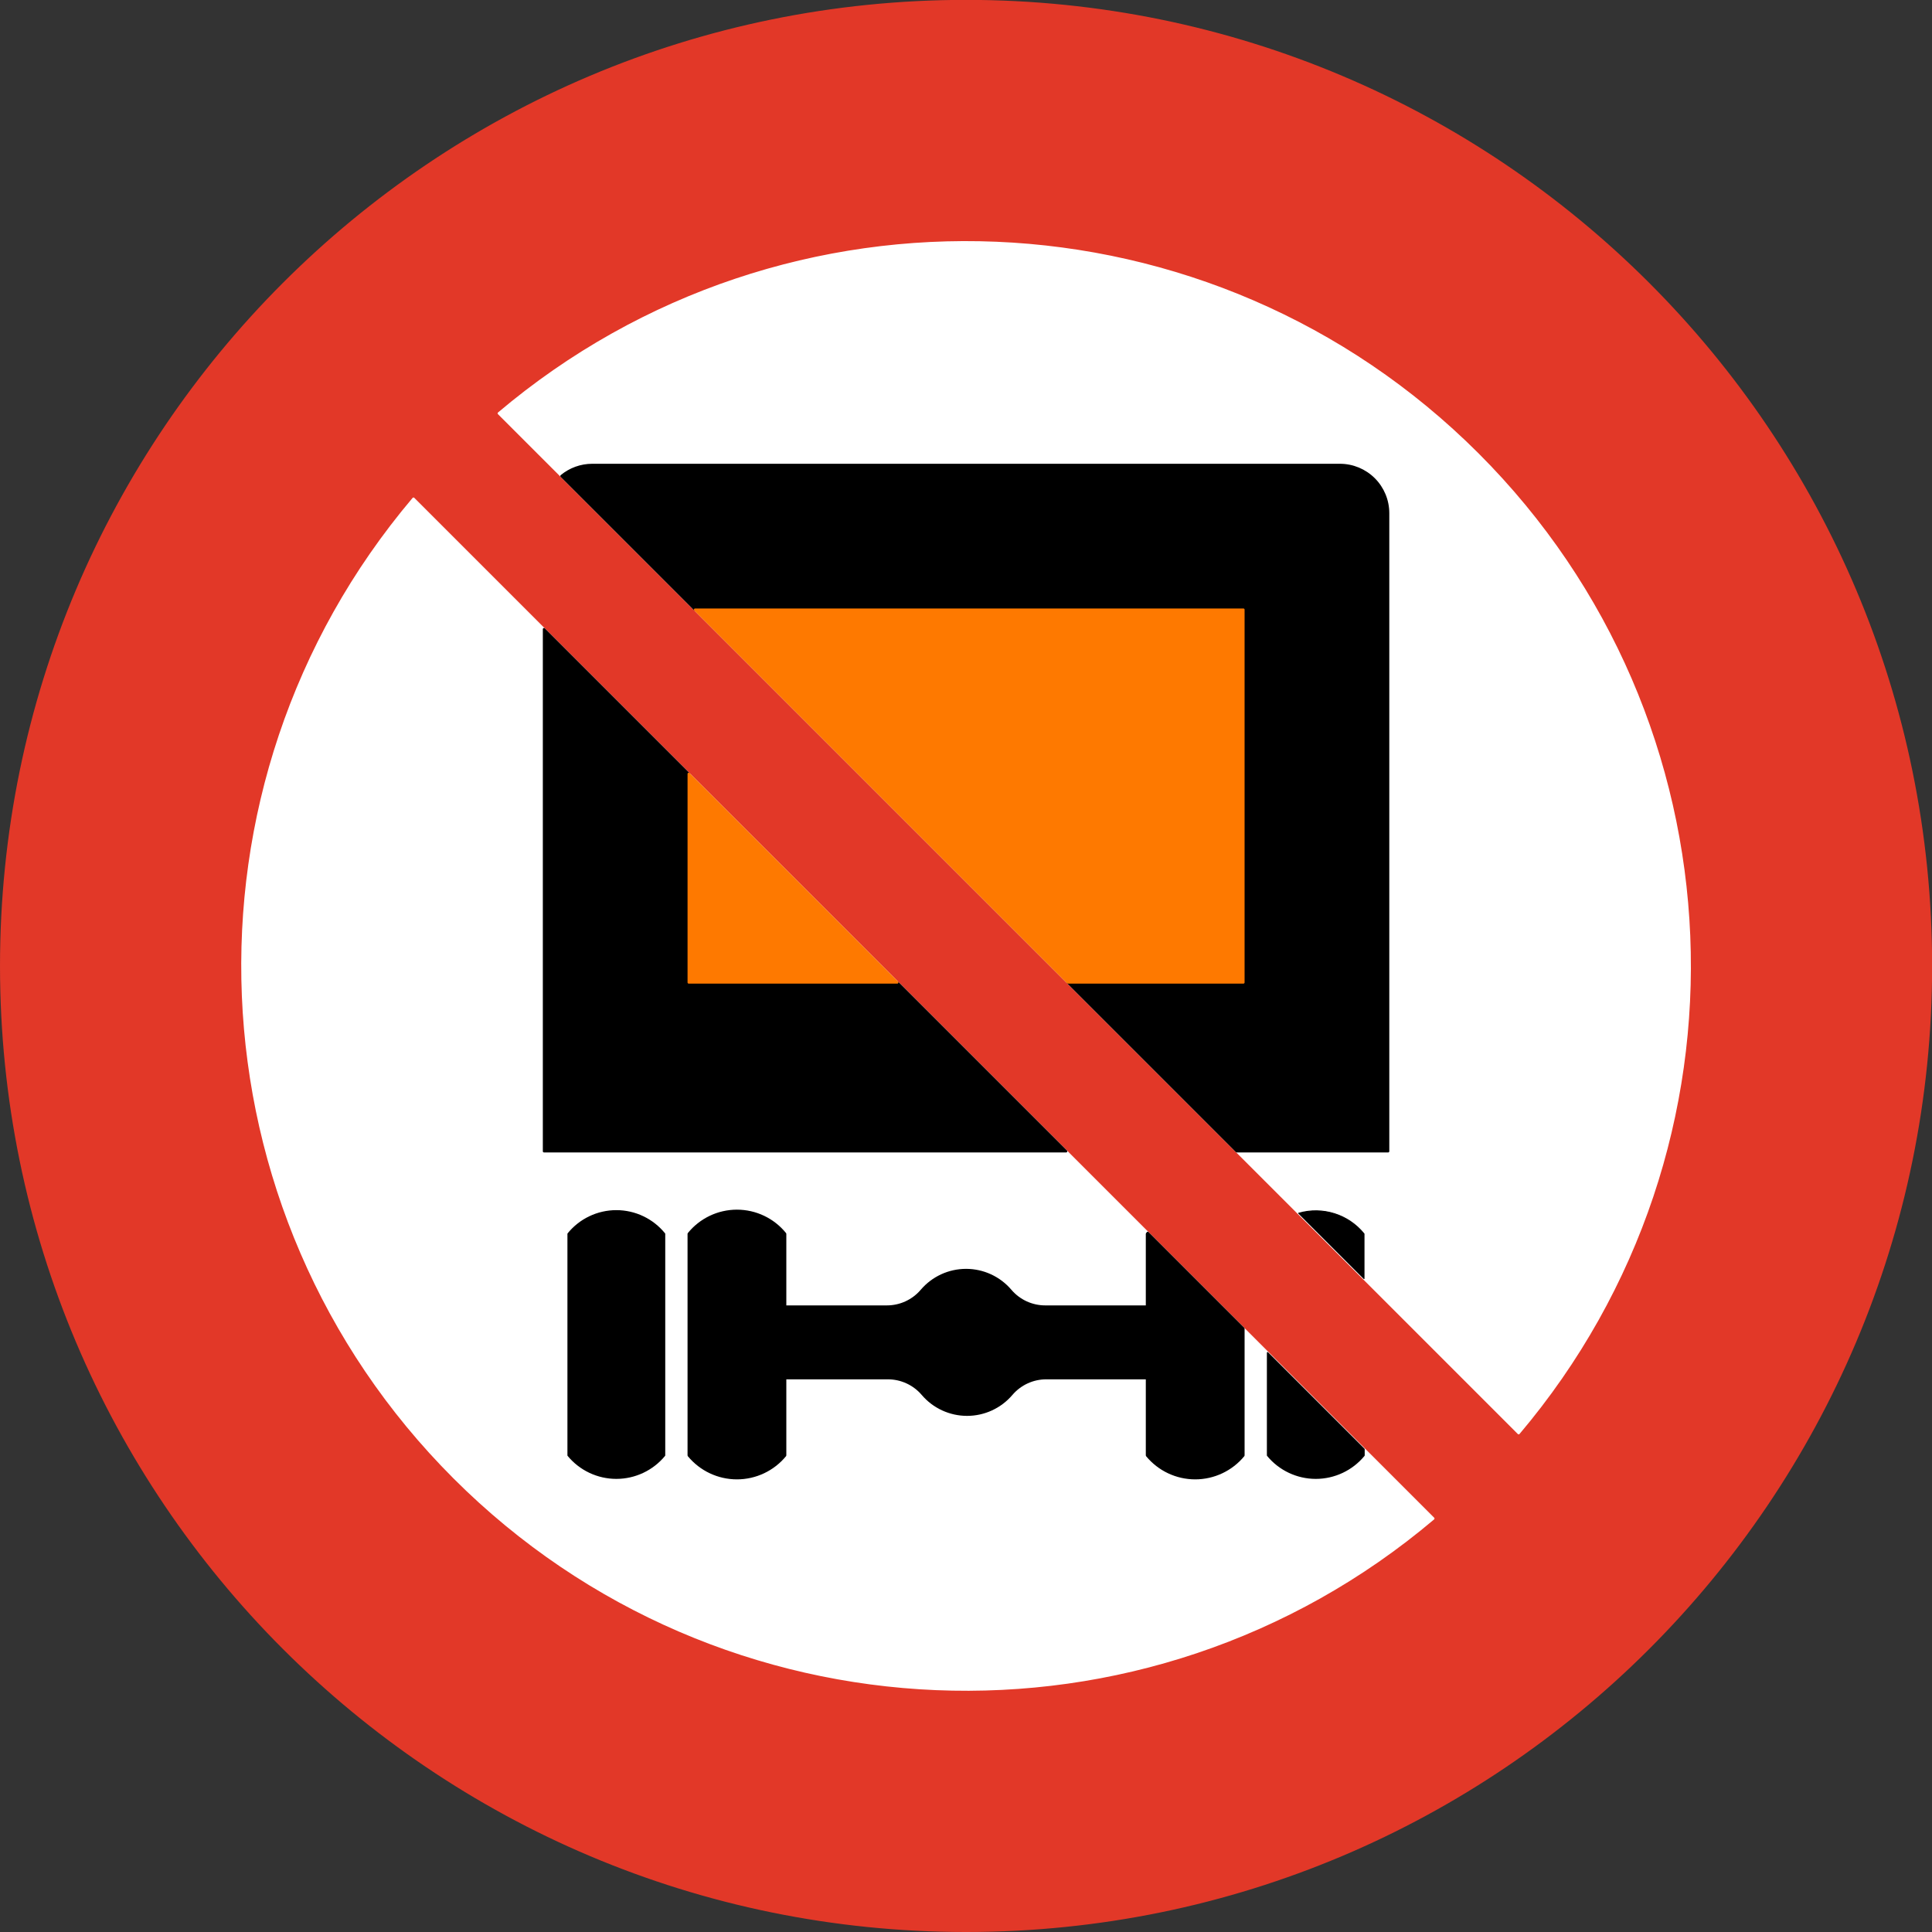 <?xml version="1.0" encoding="UTF-8" standalone="no"?>
<!-- Created with Inkscape (http://www.inkscape.org/) -->

<svg
   version="1.0"
   width="100"
   height="100"
   id="svg2"
   xml:space="preserve"
   xmlns="http://www.w3.org/2000/svg"
   xmlns:svg="http://www.w3.org/2000/svg"><rect width="100%" height="100%" fill="#333333" stroke="none"/><defs
     id="defs5"><clipPath
       id="clipPath19"><path
         d="M 0.492,0 L 5953.002,0 L 5953.002,5952.75 L 0.492,5952.75 L 0.492,0 z"
         id="path21" /></clipPath></defs><g
     transform="matrix(0.168,0,0,-0.168,-0.008,100)"
     id="g11"><g
       transform="scale(0.1)"
       id="g13"><g
         id="g15"><g
           clip-path="url(#clipPath19)"
           id="g17"><path
             d="m 5949.71,2976.37 c 0,1641.85 -1330.99,2972.84 -2972.84,2972.84 C 1335.02,5949.21 4.031,4618.22 4.031,2976.37 4.031,1334.53 1335.02,3.531 2976.87,3.531 4618.72,3.531 5949.71,1334.53 5949.71,2976.37"
             id="path23"
             style="fill:#e23828;fill-opacity:1;fill-rule:nonzero;stroke:none" /><path
             d="m 5949.71,2976.37 c 0,1641.85 -1330.99,2972.84 -2972.84,2972.84 C 1335.02,5949.21 4.031,4618.22 4.031,2976.37 4.031,1334.53 1335.02,3.531 2976.87,3.531 4618.72,3.531 5949.71,1334.53 5949.71,2976.37 Z"
             id="path25"
             style="fill:none;stroke:#e23828;stroke-width:7.078;stroke-linecap:round;stroke-linejoin:round;stroke-miterlimit:500;stroke-dasharray:none;stroke-opacity:1" /><path
             d="M 4416.59,1273.89 1274.38,4416.09 C 525.762,3530.84 580.492,2219.58 1400.28,1399.79 2220.07,580 3531.33,525.262 4416.59,1273.89"
             id="path27"
             style="fill:#ffffff;fill-opacity:1;fill-rule:nonzero;stroke:none" /><path
             d="M 4416.59,1273.89 1274.38,4416.09 C 525.762,3530.84 580.492,2219.58 1400.28,1399.79 2220.07,580 3531.33,525.262 4416.59,1273.89 Z"
             id="path29"
             style="fill:none;stroke:#ffffff;stroke-width:7.078;stroke-linecap:round;stroke-linejoin:round;stroke-miterlimit:500;stroke-dasharray:none;stroke-opacity:1" /><path
             d="m 4679.36,1536.66 c 748.61,885.25 693.88,2196.51 -125.9,3016.3 -819.8,819.79 -2131.06,874.52 -3016.31,125.89 L 4679.36,1536.66"
             id="path31"
             style="fill:#ffffff;fill-opacity:1;fill-rule:nonzero;stroke:none" /><path
             d="m 4679.36,1536.66 c 748.61,885.25 693.88,2196.51 -125.9,3016.3 -819.8,819.79 -2131.06,874.52 -3016.31,125.89 z"
             id="path33"
             style="fill:none;stroke:#ffffff;stroke-width:7.078;stroke-linecap:round;stroke-linejoin:round;stroke-miterlimit:500;stroke-dasharray:none;stroke-opacity:1" /><path
             d="m 1750.76,2151.05 v -682.74 c 36.54,-44.47 91.07,-70.24 148.62,-70.24 57.56,0 112.09,25.77 148.62,70.24 v 682.74 c -36.29,44.85 -90.91,70.92 -148.62,70.92 -57.7,0 -112.33,-26.07 -148.62,-70.92"
             id="path35"
             style="fill:#000000;fill-opacity:1;fill-rule:nonzero;stroke:none" /><path
             d="m 1750.76,2151.05 v -682.74 c 36.54,-44.47 91.07,-70.24 148.62,-70.24 57.56,0 112.09,25.77 148.62,70.24 v 682.74 c -36.29,44.85 -90.91,70.92 -148.62,70.92 -57.7,0 -112.33,-26.07 -148.62,-70.92 z"
             id="path37"
             style="fill:none;stroke:#000000;stroke-width:4.128;stroke-linecap:round;stroke-linejoin:round;stroke-miterlimit:500;stroke-dasharray:none;stroke-opacity:1" /><path
             d="m 3536.56,2153.92 c -0.8,-0.95 -1.59,-1.9 -2.37,-2.87 v -224.06 h -313.42 c -41.14,0 -80.21,18.04 -106.9,49.34 -34.19,40.13 -84.27,63.26 -137,63.26 -52.73,0 -102.81,-23.13 -137,-63.26 -26.69,-31.3 -65.76,-49.34 -106.9,-49.34 h -313.42 v 224.06 c -36.3,44.85 -90.92,70.92 -148.63,70.92 -57.7,0 -112.31,-26.07 -148.61,-70.92 v -682.74 c 36.53,-44.47 91.06,-70.24 148.61,-70.24 57.56,0 112.09,25.77 148.63,70.24 v 237.98 h 316.5 c 41.14,0 80.21,-18.04 106.9,-49.35 34.2,-40.13 84.27,-63.24 137,-63.24 52.73,0 102.81,23.11 137,63.24 26.69,31.31 65.77,49.35 106.91,49.35 h 310.33 v -237.98 c 36.54,-44.47 91.07,-70.24 148.62,-70.24 57.55,0 112.08,25.77 148.62,70.24 v 390.74 l -294.87,294.87"
             id="path39"
             style="fill:#000000;fill-opacity:1;fill-rule:nonzero;stroke:none" /><path
             d="m 3536.56,2153.92 c -0.8,-0.95 -1.59,-1.9 -2.37,-2.87 v -224.06 h -313.42 c -41.14,0 -80.21,18.04 -106.9,49.34 -34.19,40.13 -84.27,63.26 -137,63.26 -52.73,0 -102.81,-23.13 -137,-63.26 -26.69,-31.3 -65.76,-49.34 -106.9,-49.34 h -313.42 v 224.06 c -36.3,44.85 -90.92,70.92 -148.63,70.92 -57.7,0 -112.31,-26.07 -148.61,-70.92 v -682.74 c 36.53,-44.47 91.06,-70.24 148.61,-70.24 57.56,0 112.09,25.77 148.63,70.24 v 237.98 h 316.5 c 41.14,0 80.21,-18.04 106.9,-49.35 34.2,-40.13 84.27,-63.24 137,-63.24 52.73,0 102.81,23.11 137,63.24 26.69,31.31 65.77,49.35 106.91,49.35 h 310.33 v -237.98 c 36.54,-44.47 91.07,-70.24 148.62,-70.24 57.55,0 112.08,25.77 148.62,70.24 v 390.74 z"
             id="path41"
             style="fill:none;stroke:#000000;stroke-width:7.078;stroke-linecap:round;stroke-linejoin:round;stroke-miterlimit:500;stroke-dasharray:none;stroke-opacity:1" /><path
             d="m 3905.74,1784.74 v -316.43 c 36.53,-44.47 91.07,-70.24 148.62,-70.24 57.56,0 112.08,25.77 148.62,70.24 v 19.19 l -297.24,297.24"
             id="path43"
             style="fill:#000000;fill-opacity:1;fill-rule:nonzero;stroke:none" /><path
             d="m 3905.74,1784.74 v -316.43 c 36.53,-44.47 91.07,-70.24 148.62,-70.24 57.56,0 112.08,25.77 148.62,70.24 v 19.19 z"
             id="path45"
             style="fill:none;stroke:#000000;stroke-width:4.128;stroke-linecap:round;stroke-linejoin:round;stroke-miterlimit:500;stroke-dasharray:none;stroke-opacity:1" /><path
             d="m 4202.98,2013.03 v 138.02 c -48.31,59.72 -127.68,84.72 -201.49,63.47 l 201.49,-201.49"
             id="path47"
             style="fill:#000000;fill-opacity:1;fill-rule:nonzero;stroke:none" /><path
             d="m 4202.98,2013.03 v 138.02 c -48.31,59.72 -127.68,84.72 -201.49,63.47 z"
             id="path49"
             style="fill:none;stroke:#000000;stroke-width:2.798;stroke-linecap:round;stroke-linejoin:round;stroke-miterlimit:500;stroke-dasharray:none;stroke-opacity:1" /><path
             d="m 3290.55,2925.46 h 540.88 V 4074.12 H 2141.89 l -411.66,411.66 c 26.66,22.1 60.21,34.2 94.84,34.2 h 2303.6 c 39.42,0 77.21,-15.66 105.09,-43.53 27.86,-27.87 43.53,-65.67 43.53,-105.09 V 2405.29 H 3810.7 l -520.15,520.17"
             id="path51"
             style="fill:#000000;fill-opacity:1;fill-rule:nonzero;stroke:none" /><path
             d="m 3290.55,2925.46 h 540.88 V 4074.12 H 2141.89 l -411.66,411.66 c 26.66,22.1 60.21,34.2 94.84,34.2 h 2303.6 c 39.42,0 77.21,-15.66 105.09,-43.53 27.86,-27.87 43.53,-65.67 43.53,-105.09 V 2405.29 H 3810.7 Z"
             id="path53"
             style="fill:none;stroke:#000000;stroke-width:7.078;stroke-linecap:round;stroke-linejoin:round;stroke-miterlimit:500;stroke-dasharray:none;stroke-opacity:1" /><path
             d="m 2765.02,2925.46 520.16,-520.17 H 1676.45 v 1608.74 l 445.86,-445.86 v -642.71 h 642.71"
             id="path55"
             style="fill:#000000;fill-opacity:1;fill-rule:nonzero;stroke:none" /><path
             d="m 2765.02,2925.46 520.16,-520.17 H 1676.45 v 1608.74 l 445.86,-445.86 v -642.71 z"
             id="path57"
             style="fill:none;stroke:#000000;stroke-width:7.078;stroke-linecap:round;stroke-linejoin:round;stroke-miterlimit:500;stroke-dasharray:none;stroke-opacity:1" /><path
             d="m 2765.02,2925.46 -642.71,642.71 v -642.71 h 642.71"
             id="path59"
             style="fill:#fe7900;fill-opacity:1;fill-rule:nonzero;stroke:none" /><path
             d="m 2765.02,2925.46 -642.71,642.71 v -642.71 z"
             id="path61"
             style="fill:none;stroke:#fe7900;stroke-width:7.078;stroke-linecap:round;stroke-linejoin:round;stroke-miterlimit:500;stroke-dasharray:none;stroke-opacity:1" /><path
             d="M 2141.89,4074.12 3290.55,2925.46 h 540.88 V 4074.12 H 2141.89"
             id="path63"
             style="fill:#fe7900;fill-opacity:1;fill-rule:nonzero;stroke:none" /><path
             d="M 2141.89,4074.12 3290.55,2925.46 h 540.88 v 1148.66 z"
             id="path65"
             style="fill:none;stroke:#fe7900;stroke-width:7.078;stroke-linecap:round;stroke-linejoin:round;stroke-miterlimit:500;stroke-dasharray:none;stroke-opacity:1" /></g></g></g></g></svg>
